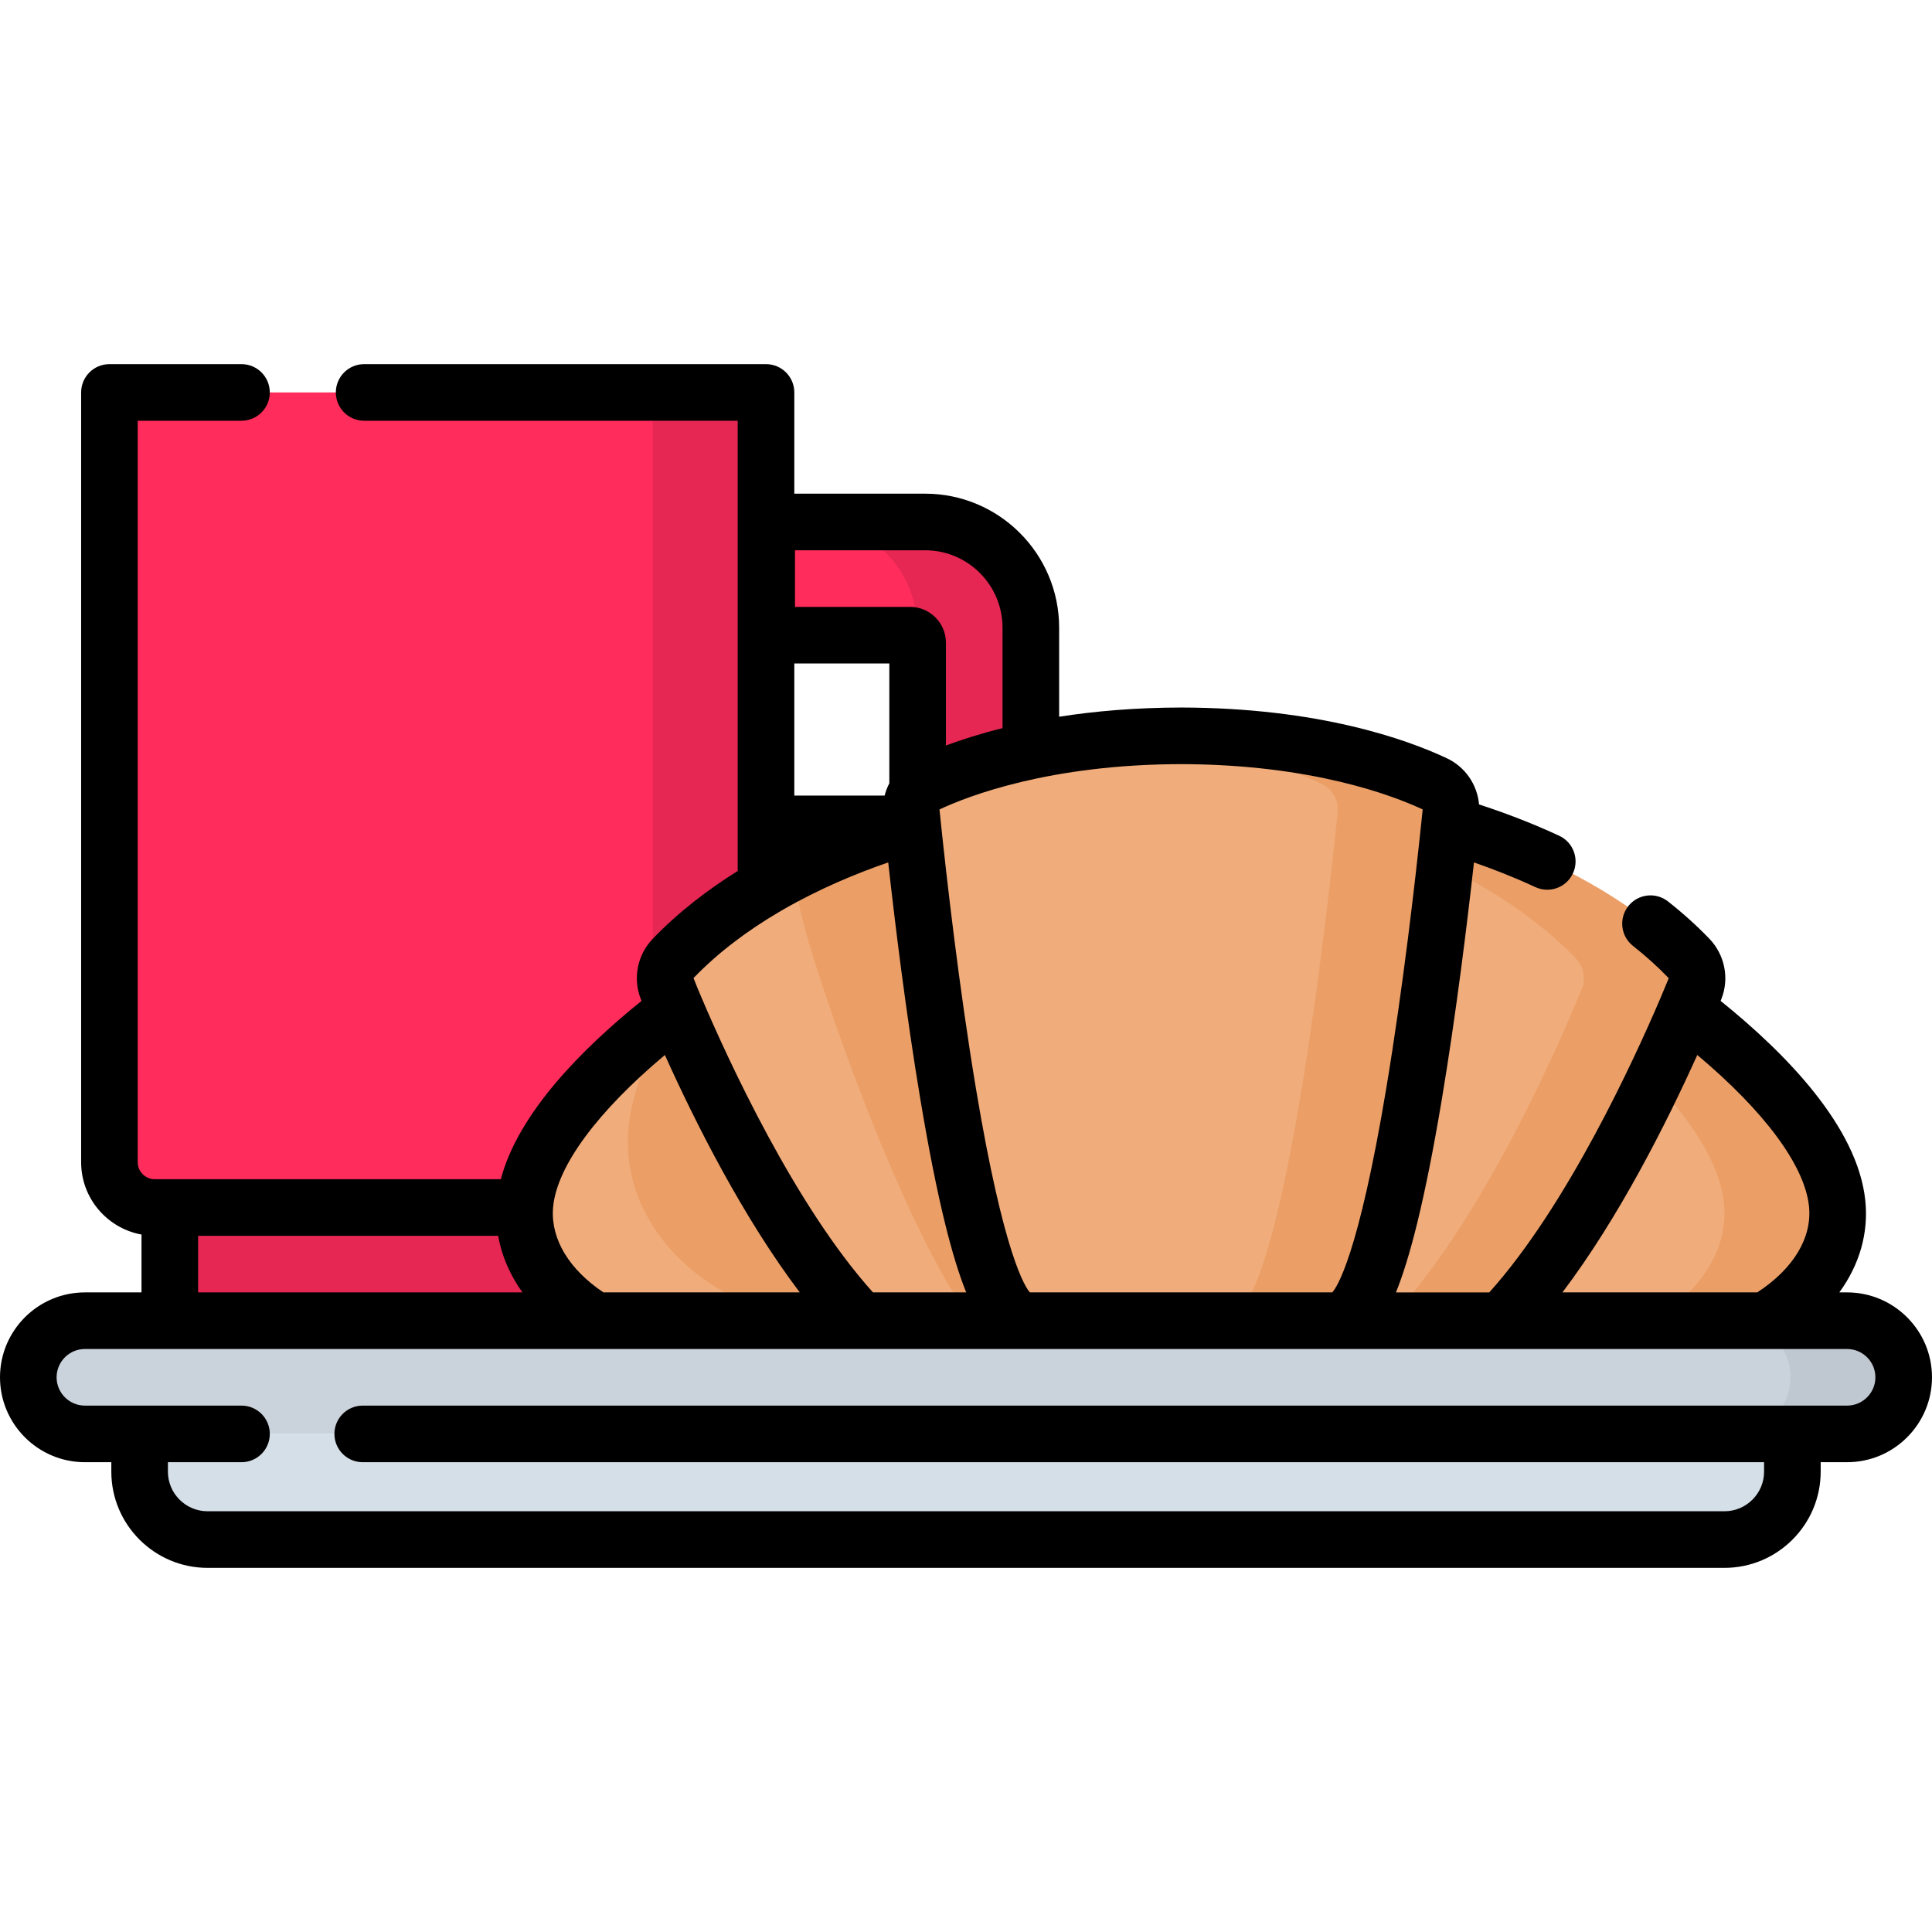 <?xml version="1.0" encoding="iso-8859-1"?>
<!-- Generator: Adobe Illustrator 21.0.0, SVG Export Plug-In . SVG Version: 6.00 Build 0)  -->
<svg xmlns="http://www.w3.org/2000/svg" xmlns:xlink="http://www.w3.org/1999/xlink" version="1.1" id="Capa_1" x="0px" y="0px" viewBox="0 0 512 512" style="enable-background:new 0 0 512 512;" xml:space="preserve" width="512" height="512">
<g>
	<path style="fill:#FF2C5C;" d="M272.997,166.33v54c0,15.464-12.536,28-28,28h-42v-30h38c1.105,0,2-0.895,2-2v-46   c0-1.105-0.895-2-2-2h-38v-30h42C260.467,138.33,272.997,150.87,272.997,166.33z"/>
	<path style="fill:#E62753;" d="M244.997,138.33h-30c15.47,0,28,12.54,28,28v4v46v4c0,15.464-12.536,28-28,28h30   c15.464,0,28-12.536,28-28v-54C272.997,150.87,260.467,138.33,244.997,138.33z"/>
	<path style="fill:#FF2C5C;" d="M191,320H41.002c-6.628,0-12.001-5.373-12.001-12.001V104h174v203.999   C203.001,314.627,197.628,320,191,320z"/>
	<path style="fill:#E62753;" d="M173.001,104v203.999c0,6.628-5.373,12.001-12.001,12.001h30c6.628,0,12.001-5.373,12.001-12.001   V104H173.001z"/>
	<rect x="45.001" y="320" style="fill:#E62753;" width="142" height="30"/>
	<path style="fill:#F0AC7A;" d="M192.005,258.478c0,0-49.858,31.636-52.863,60.417c-3.005,28.781,41.595,53.331,97.374,35.203   C252.808,348.803,207.447,288.826,192.005,258.478z"/>
	<path style="fill:#EB9F67;" d="M179.059,267.676c-6.638,10.084-11.627,20.912-12.535,31.44   c-2.607,30.236,28.948,56.792,73.045,52.048c4.861-13.526-33.594-65.23-47.564-92.687   C192.005,258.478,186.509,261.966,179.059,267.676z"/>
	<path style="fill:#F0AC7A;" d="M251.487,216.179c0,0-45.352,8.963-73.092,37.815c-2.07,2.153-2.704,5.31-1.572,8.077   c6.655,16.265,31.327,73.128,59.694,95.746c0,0,20.516,12.168,40.304-5.001C280.004,350.054,264.561,293.207,251.487,216.179z"/>
	<path style="fill:#EB9F67;" d="M276.82,352.816c3.184-2.762-12.26-59.609-25.333-136.637c0,0-13.849,2.739-30.921,10.056   c-2.427,2.069-4.773,4.26-7.005,6.581c-2.07,2.153-2.205,5.155-1.572,8.077c4.3,19.84,39.885,121.905,57.815,116.841   C272.13,356.455,274.48,354.847,276.82,352.816z"/>
	<path style="fill:#F0AC7A;" d="M433.996,258.478c0,0,49.858,31.636,52.863,60.417c3.005,28.781-42.709,53.331-98.487,35.203   C372.08,348.803,418.554,288.826,433.996,258.478z"/>
	<path style="fill:#EB9F67;" d="M486.859,318.894c-3.005-28.781-52.863-60.417-52.863-60.417c-2.364,4.647-5.458,9.991-8.941,15.724   c14.008,11.837,30.135,28.704,31.804,44.693c1.974,18.913-17.089,35.997-46.22,40.346   C455.764,365.411,489.452,343.731,486.859,318.894z"/>
	<path style="fill:#F0AC7A;" d="M374.514,216.179c0,0,45.352,8.963,73.092,37.815c2.07,2.153,2.704,5.31,1.572,8.077   c-6.655,16.265-31.327,73.128-59.694,95.746c0,0-20.516,12.168-40.304-5.001C345.997,350.054,361.441,293.207,374.514,216.179z"/>
	<path style="fill:#EB9F67;" d="M447.607,253.994c-27.741-28.853-73.092-37.815-73.092-37.815c-0.516,3.039-1.035,6.042-1.557,9.016   c14.365,5.902,31.488,15.111,44.65,28.799c2.07,2.153,2.704,5.31,1.572,8.077c-6.654,16.265-31.327,73.128-59.694,95.746   c0,0-0.561,0.33-1.57,0.801c16.659,8.028,31.57-0.801,31.57-0.801c28.367-22.618,53.039-79.481,59.694-95.746   C450.311,259.304,449.677,256.148,447.607,253.994z"/>
	<path style="fill:#F0AC7A;" d="M313.001,195c-35.652,0.071-58.039,8.419-67.213,12.719c-2.887,1.353-4.603,4.372-4.279,7.549   c2.403,23.566,13.201,122.052,26.833,133.19c15.499,12.663,73.82,12.663,89.319,0c13.632-11.138,24.429-109.624,26.833-133.19   c0.324-3.176-1.391-6.195-4.279-7.549C371.04,203.419,348.652,195.071,313.001,195z"/>
	<path style="fill:#EB9F67;" d="M380.214,207.719c-9.174-4.3-31.562-12.648-67.213-12.719c-5.295,0.01-10.29,0.207-15,0.542   c27.003,1.922,44.402,8.515,52.213,12.176c2.887,1.353,4.603,4.372,4.279,7.549c-2.403,23.566-13.201,122.052-26.833,133.19   c-5.619,4.591-16.866,7.515-29.659,8.778c22.497,2.22,49.779-0.705,59.659-8.778c13.632-11.138,24.429-109.624,26.833-133.19   C384.816,212.091,383.101,209.072,380.214,207.719z"/>
	<path style="fill:#D5DFE8;" d="M457,408H55c-9.941,0-18-8.059-18-18v-10h438v10C475,399.941,466.941,408,457,408z"/>
	<path style="fill:#CAD2DB;" d="M489.5,380h-467c-8.284,0-15-6.716-15-15l0,0c0-8.284,6.716-15,15-15h467c8.284,0,15,6.716,15,15   l0,0C504.5,373.284,497.784,380,489.5,380z"/>
	<path style="fill:#BFC7D1;" d="M489.5,350h-30c8.284,0,15,6.716,15,15c0,8.284-6.716,15-15,15h30c8.284,0,15-6.716,15-15   C504.5,356.716,497.784,350,489.5,350z"/>
	<path d="M489.5,342.5h-2.058c5.347-7.354,7.783-15.719,6.877-24.389c-2.034-19.483-21.037-38.94-38.337-52.863   c0.046-0.113,0.098-0.237,0.142-0.346c2.236-5.482,1.021-11.803-3.107-16.11c-3.3-3.432-6.992-6.763-10.974-9.901   c-3.254-2.564-7.97-2.004-10.533,1.249c-2.563,3.253-2.005,7.969,1.248,10.533c3.444,2.714,6.622,5.579,9.478,8.564   c-0.608,1.491-1.373,3.326-2.271,5.437c-6.846,16.023-24.64,54.857-45.293,77.827h-24.729c3.593-8.878,7.619-24.069,12.143-51.094   c3.805-22.731,6.736-46.7,8.529-62.853c4.815,1.662,10.407,3.819,16.273,6.538c1.021,0.474,2.094,0.698,3.149,0.698   c2.83,0,5.54-1.61,6.81-4.347c1.742-3.758,0.107-8.217-3.65-9.959c-7.882-3.654-15.308-6.375-21.233-8.295   c-0.463-5.25-3.672-9.971-8.567-12.257c-10.63-4.985-33.908-13.358-70.409-13.43c-12.253,0.024-23.01,0.987-32.306,2.442V166.33   c0-19.575-15.925-35.5-35.5-35.5H210.5V104c0-4.142-3.357-7.5-7.5-7.5H96.5c-4.143,0-7.5,3.358-7.5,7.5s3.357,7.5,7.5,7.5h99   v119.316c-7.931,4.956-15.704,10.896-22.525,17.986c-4.119,4.298-5.335,10.619-3.099,16.102c0.044,0.109,0.096,0.233,0.142,0.345   c-15.645,12.59-32.672,29.703-37.293,47.252H41c-2.481,0-4.5-2.019-4.5-4.5V111.5H64c4.143,0,7.5-3.358,7.5-7.5s-3.357-7.5-7.5-7.5   H29c-4.143,0-7.5,3.358-7.5,7.5v204c0,9.556,6.915,17.512,16,19.168V342.5h-15C10.094,342.5,0,352.593,0,365s10.094,22.5,22.5,22.5   h7v2.5c0,14.061,11.439,25.5,25.5,25.5h402c14.061,0,25.5-11.439,25.5-25.5v-2.5h7c12.406,0,22.5-10.093,22.5-22.5   S501.906,342.5,489.5,342.5z M449.798,279.58c17.812,14.949,28.476,29.299,29.603,40.089c0.869,8.324-4.111,16.563-13.709,22.831   h-51.634C428.997,322.754,441.616,297.718,449.798,279.58z M377.028,214.512l-0.348,3.339c-1.543,14.76-4.803,43.559-9.31,70.591   c-7.432,44.583-13.157,52.806-14.306,54.058h-80.129c-1.172-1.285-6.89-9.563-14.307-54.058   c-4.507-27.032-7.767-55.831-9.31-70.593l-0.06-0.581c-0.002-0.016-0.003-0.033-0.005-0.049l-0.28-2.708c0,0,0,0,0,0   c7.653-3.589,29.21-11.942,64.011-12.011C347.815,202.568,369.373,210.922,377.028,214.512z M210.68,145.83h34.5   c11.304,0,20.5,9.196,20.5,20.5v26.628c-5.88,1.466-10.874,3.069-15,4.605V170.33c0-5.238-4.262-9.5-9.5-9.5h-30.5V145.83z    M235.68,175.83v31.746c-0.538,1.03-0.956,2.12-1.243,3.254H210.5v-35H235.68z M206.437,241.701   c0.262-0.136,0.519-0.281,0.761-0.446c0.03-0.019,0.06-0.035,0.09-0.054c9.889-5.719,19.894-9.825,28.099-12.652   c1.793,16.154,4.724,40.125,8.529,62.857c4.524,27.026,8.549,42.217,12.142,51.094h-24.711   c-20.71-23.006-38.479-61.814-45.307-77.818c-0.902-2.119-1.667-3.954-2.246-5.491C190.54,252.179,198.43,246.411,206.437,241.701z    M176.199,279.583c8.169,18.125,20.782,43.153,35.751,62.917h-52.029c-9.026-6.034-13.883-13.984-13.383-22.085   c0.014-0.239,0.032-0.479,0.061-0.746C147.726,308.88,158.389,294.531,176.199,279.583z M52.5,327.5h79.51   c0.928,5.284,3.117,10.346,6.436,15H52.5V327.5z M489.5,372.5H96.125c-4.143,0-7.5,3.358-7.5,7.5s3.357,7.5,7.5,7.5H467.5v2.5   c0,5.79-4.71,10.5-10.5,10.5H55c-5.79,0-10.5-4.71-10.5-10.5v-2.5H64c4.143,0,7.5-3.358,7.5-7.5s-3.357-7.5-7.5-7.5H22.5   c-4.136,0-7.5-3.364-7.5-7.5s3.364-7.5,7.5-7.5h467c4.136,0,7.5,3.364,7.5,7.5S493.636,372.5,489.5,372.5z"/>
</g>















</svg>
